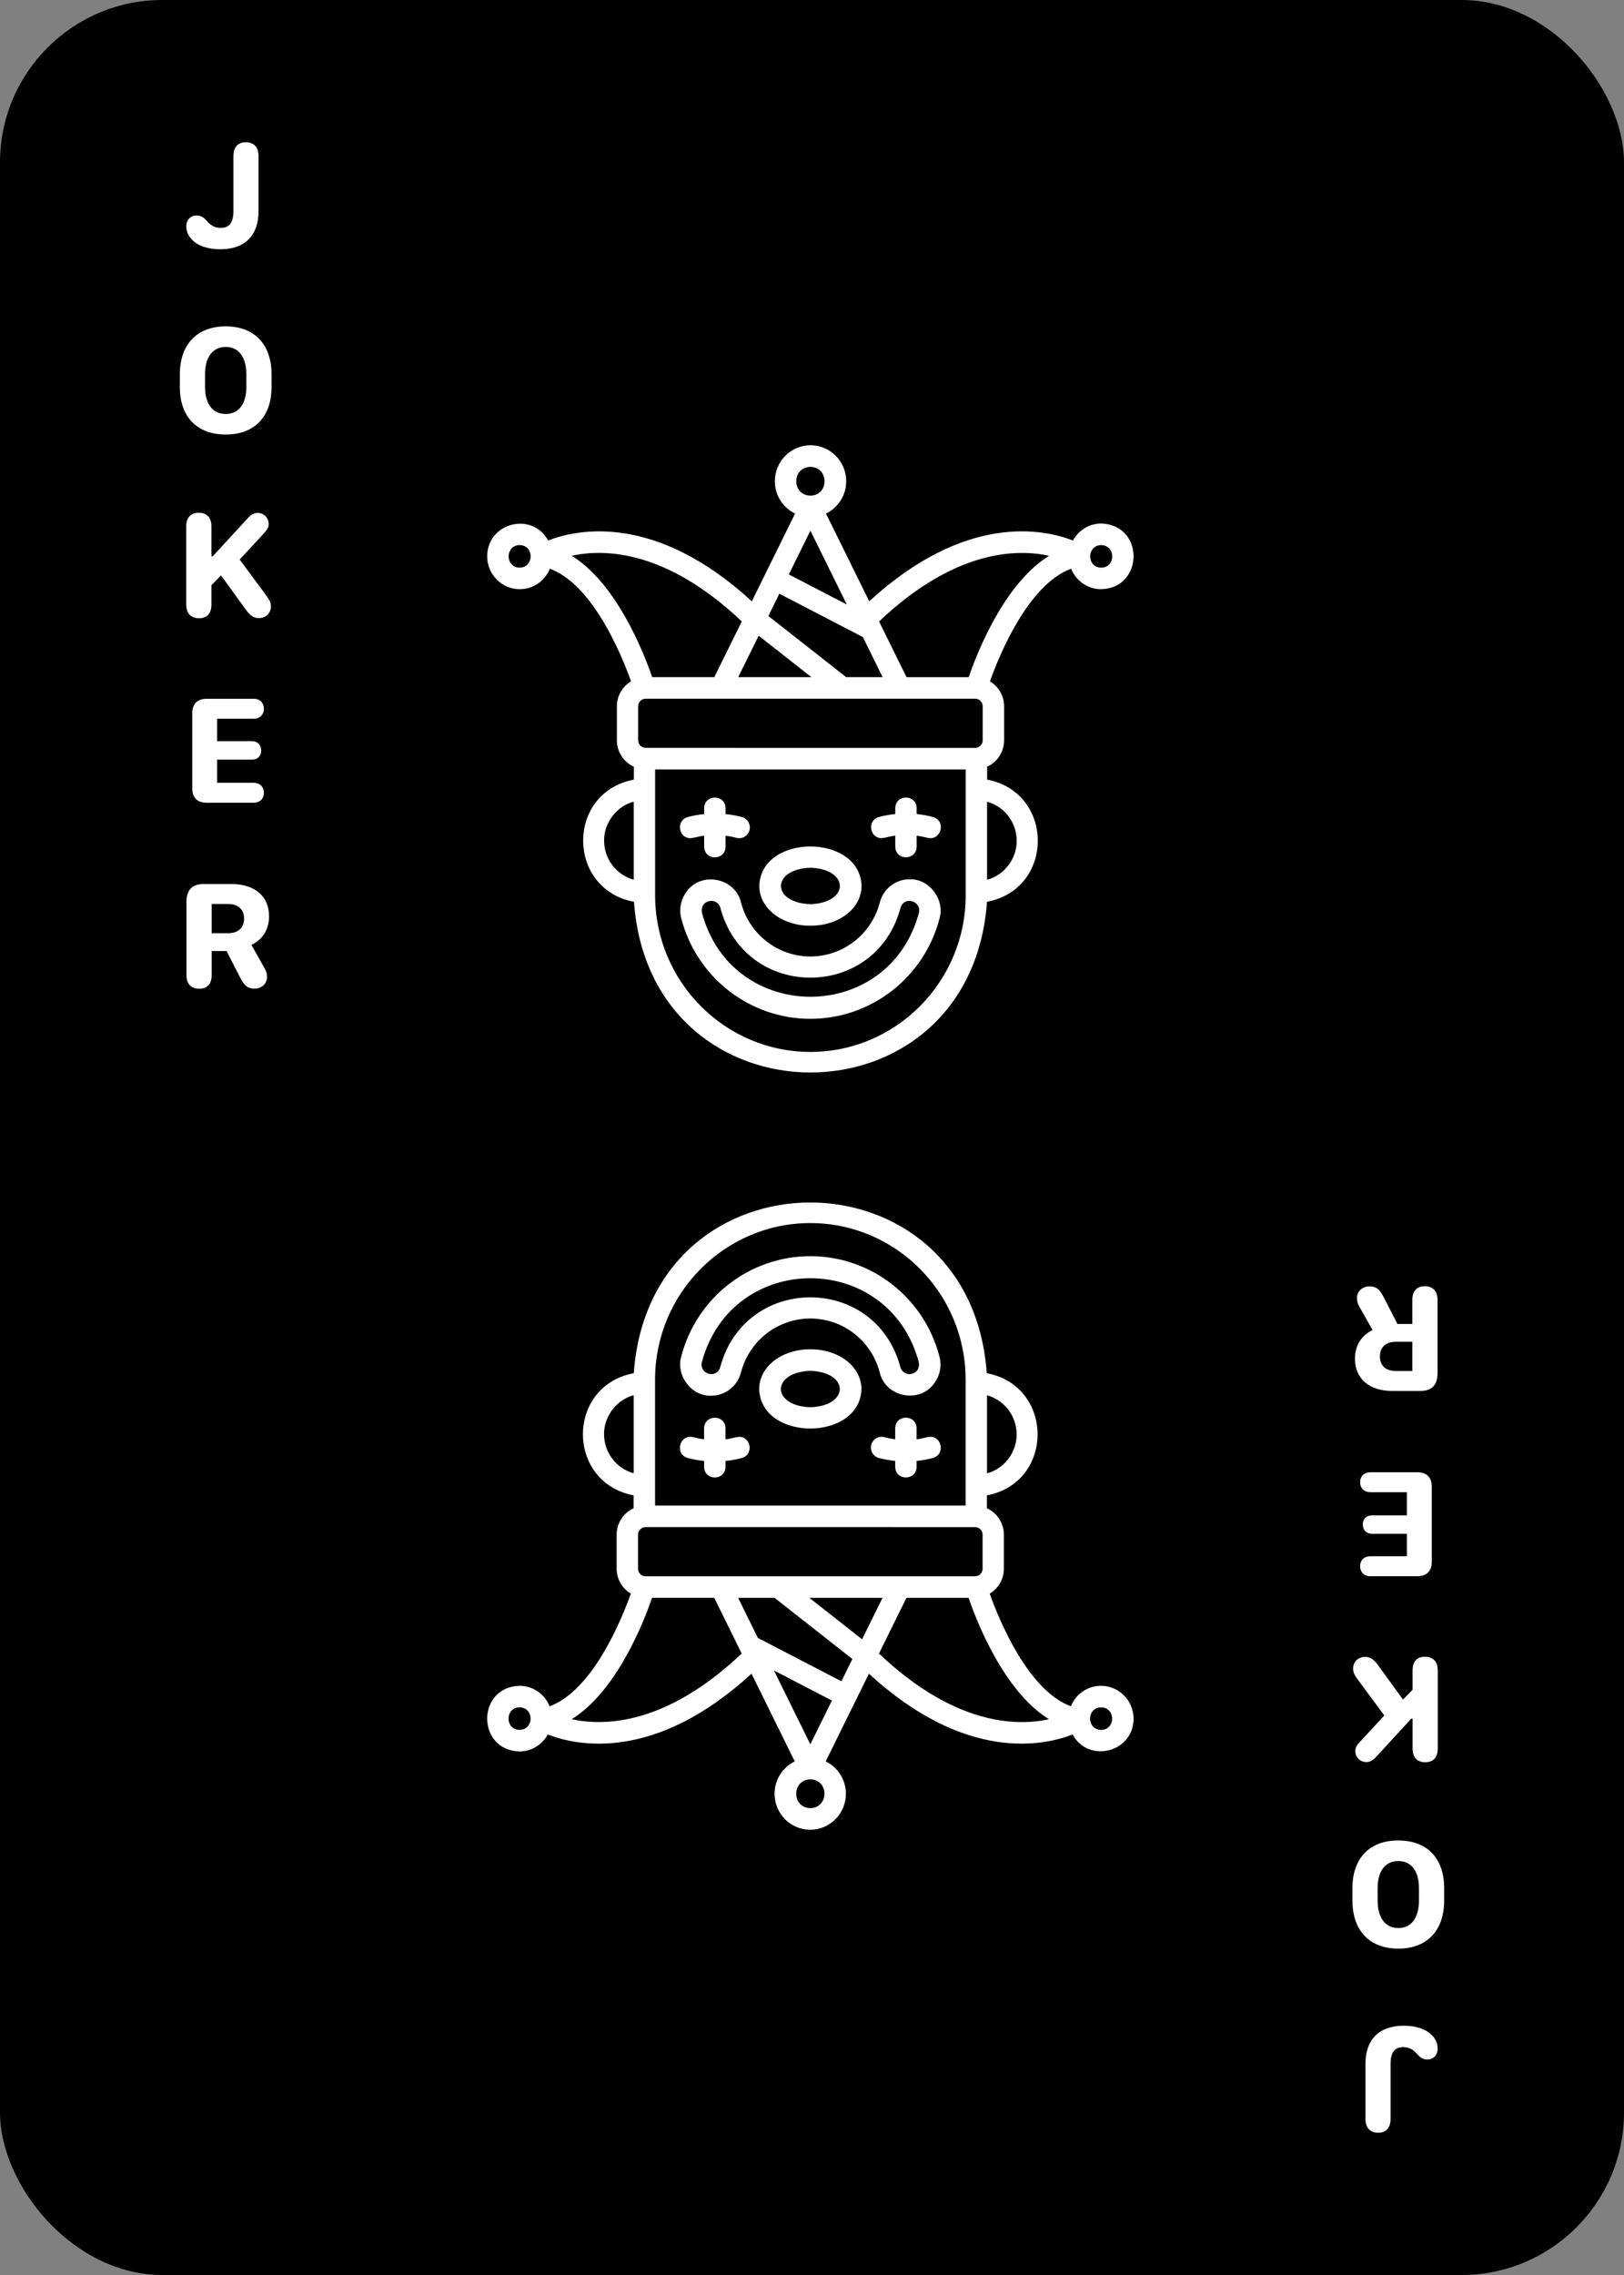 <svg width="500" height="700" viewBox="0 0 500 700" fill="none" xmlns="http://www.w3.org/2000/svg">
<rect x="0" y="0" width="500" height="700" fill="#808080" stroke="none"/>
<rect width="500" height="700" rx="50" fill="black"/>
<path d="M71.867 48.062C71.867 45.297 73.203 43.773 75.688 43.773C78.195 43.773 79.602 45.32 79.602 48.062V64.961C79.602 72.484 75.359 76.703 67.812 76.703C63.945 76.703 60.852 75.625 59.047 73.68C57.969 72.578 57.359 71.148 57.359 69.672C57.359 67.633 58.672 66.32 60.57 66.32C61.906 66.32 62.727 66.906 63.57 67.844C64.648 69.133 65.914 70.117 67.93 70.117C70.531 70.117 71.867 68.594 71.867 65.008V48.062ZM55.367 119.055V115.234C55.367 106 60.617 100.422 69.5 100.422C78.383 100.422 83.609 106.023 83.609 115.234V119.055C83.609 128.195 78.383 133.703 69.5 133.703C60.57 133.703 55.367 128.172 55.367 119.055ZM63.125 115.188V119.055C63.125 124.281 65.492 127.375 69.5 127.375C73.484 127.375 75.852 124.281 75.852 119.055V115.188C75.852 109.891 73.461 106.75 69.5 106.75C65.492 106.75 63.125 109.891 63.125 115.188ZM79.672 190.188C78.219 190.188 77.047 189.461 75.828 187.773L68.047 177.062L65.094 180.062V186.062C65.094 188.734 63.734 190.234 61.297 190.234C58.789 190.234 57.336 188.688 57.336 186.062V161.945C57.336 159.273 58.719 157.773 61.203 157.773C63.688 157.773 65.094 159.297 65.094 161.945V171.156H65.516L76.273 159.461C77.328 158.312 78.219 157.82 79.32 157.82C81.242 157.82 82.719 159.32 82.719 161.219C82.719 162.18 82.344 162.906 81.312 164.031L73.789 172.164L81.805 182.992C83.047 184.656 83.398 185.453 83.398 186.531C83.398 188.688 81.875 190.188 79.672 190.188ZM59.188 242.57V219.438C59.188 216.578 60.758 215.008 63.688 215.008H78.195C79.977 215.008 81.242 216.273 81.242 218.102C81.242 219.906 79.977 221.148 78.195 221.148H66.852V228.062H77.633C79.297 228.062 80.422 229.234 80.422 230.922C80.422 232.633 79.297 233.734 77.633 233.734H66.852V240.859H78.102C79.977 240.859 81.242 242.078 81.242 243.93C81.242 245.805 79.977 247 78.078 247H63.688C60.758 247 59.188 245.453 59.188 242.57ZM65.164 300.062C65.164 302.734 63.805 304.234 61.344 304.234C58.836 304.234 57.406 302.711 57.406 300.062V277.609C57.406 273.812 59.117 272.008 62.797 272.008H71.258C78.43 272.008 82.836 275.781 82.836 281.922C82.836 285.953 80.867 289.117 77.398 290.734L81.57 298.117C81.992 298.844 82.203 299.734 82.203 300.555C82.203 302.688 80.609 304.188 78.359 304.188C76.32 304.188 75.242 303.344 73.977 300.859L69.758 292.633H65.164V300.062ZM65.164 287.148H70.203C73.273 287.148 75.148 285.531 75.148 282.625C75.148 279.766 73.297 278.148 70.203 278.148H65.164V287.148Z" fill="white"/>
<path d="M428.133 651.938C428.133 654.703 426.797 656.227 424.312 656.227C421.805 656.227 420.398 654.68 420.398 651.938V635.039C420.398 627.516 424.641 623.297 432.188 623.297C436.055 623.297 439.148 624.375 440.953 626.32C442.031 627.422 442.641 628.852 442.641 630.328C442.641 632.367 441.328 633.68 439.43 633.68C438.094 633.68 437.273 633.094 436.43 632.156C435.352 630.867 434.086 629.883 432.07 629.883C429.469 629.883 428.133 631.406 428.133 634.992V651.938ZM444.633 580.945V584.766C444.633 594 439.383 599.578 430.5 599.578C421.617 599.578 416.391 593.977 416.391 584.766V580.945C416.391 571.805 421.617 566.297 430.5 566.297C439.43 566.297 444.633 571.828 444.633 580.945ZM436.875 584.812V580.945C436.875 575.719 434.508 572.625 430.5 572.625C426.516 572.625 424.148 575.719 424.148 580.945V584.812C424.148 590.109 426.539 593.25 430.5 593.25C434.508 593.25 436.875 590.109 436.875 584.812ZM420.328 509.812C421.781 509.812 422.953 510.539 424.172 512.227L431.953 522.938L434.906 519.938V513.938C434.906 511.266 436.266 509.766 438.703 509.766C441.211 509.766 442.664 511.312 442.664 513.938V538.055C442.664 540.727 441.281 542.227 438.797 542.227C436.312 542.227 434.906 540.703 434.906 538.055V528.844H434.484L423.727 540.539C422.672 541.688 421.781 542.18 420.68 542.18C418.758 542.18 417.281 540.68 417.281 538.781C417.281 537.82 417.656 537.094 418.688 535.969L426.211 527.836L418.195 517.008C416.953 515.344 416.602 514.547 416.602 513.469C416.602 511.312 418.125 509.812 420.328 509.812ZM440.812 457.43V480.562C440.812 483.422 439.242 484.992 436.312 484.992H421.805C420.023 484.992 418.758 483.727 418.758 481.898C418.758 480.094 420.023 478.852 421.805 478.852H433.148V471.938H422.367C420.703 471.938 419.578 470.766 419.578 469.078C419.578 467.367 420.703 466.266 422.367 466.266H433.148V459.141H421.898C420.023 459.141 418.758 457.922 418.758 456.07C418.758 454.195 420.023 453 421.922 453H436.312C439.242 453 440.812 454.547 440.812 457.43ZM434.836 399.938C434.836 397.266 436.195 395.766 438.656 395.766C441.164 395.766 442.594 397.289 442.594 399.938V422.391C442.594 426.188 440.883 427.992 437.203 427.992H428.742C421.57 427.992 417.164 424.219 417.164 418.078C417.164 414.047 419.133 410.883 422.602 409.266L418.43 401.883C418.008 401.156 417.797 400.266 417.797 399.445C417.797 397.312 419.391 395.812 421.641 395.812C423.68 395.812 424.758 396.656 426.023 399.141L430.242 407.367H434.836V399.938ZM434.836 412.852H429.797C426.727 412.852 424.852 414.469 424.852 417.375C424.852 420.234 426.703 421.852 429.797 421.852H434.836V412.852Z" fill="white"/>
<path d="M211.768 251.392C213.423 250.948 215.107 250.659 216.8 250.485V248.672C216.877 244.314 223.306 244.314 223.383 248.672V250.485C225.086 250.659 226.769 250.948 228.425 251.392C230.175 251.864 231.218 253.687 230.749 255.452C230.281 257.216 228.472 258.277 226.722 257.795C225.621 257.496 224.512 257.284 223.383 257.139V260.524C223.306 264.883 216.877 264.883 216.8 260.524V257.139C215.384 257.255 214.016 257.776 212.61 257.911C208.831 257.911 208.075 252.395 211.768 251.392ZM287.263 251.392C285.618 250.948 283.924 250.649 282.221 250.476V248.663C282.145 244.304 275.716 244.304 275.639 248.663V250.476C273.946 250.649 272.262 250.939 270.607 251.382C266.923 252.385 267.669 257.901 271.449 257.901C272.855 257.766 274.223 257.245 275.639 257.13V260.514C275.706 264.873 282.145 264.873 282.221 260.514V257.13C283.35 257.274 284.46 257.496 285.56 257.785C289.751 258.846 291.425 252.578 287.263 251.382L287.263 251.392ZM233.772 272.607C234.241 256.406 264.779 256.397 265.257 272.607C265.257 279.473 258.34 284.845 249.519 284.845C240.688 284.845 233.78 279.473 233.78 272.607H233.772ZM249.51 278.21C261.603 277.776 261.603 267.429 249.51 266.995C237.417 267.429 237.417 277.776 249.51 278.21ZM289.254 282.636C284.518 300.795 268.177 313.485 249.51 313.485C230.843 313.485 214.503 300.804 209.766 282.636C209.001 279.715 209.613 276.667 211.44 274.276C215.985 268.007 226.385 270.139 228.145 277.68C230.671 287.468 239.454 294.305 249.509 294.305C259.555 294.305 268.338 287.468 270.873 277.68C271.954 273.485 275.734 270.544 280.058 270.544C286.143 270.38 290.955 276.754 289.252 282.627L289.254 282.636ZM277.247 279.358C269.584 307.97 229.457 307.98 221.794 279.358C221.459 278.085 220.301 277.188 218.971 277.188C216.656 277.362 215.776 279.078 216.14 280.949C225.42 315.269 273.602 315.289 282.892 280.949C283.858 277.275 278.415 275.52 277.247 279.358ZM339.042 181.293C334.852 181.293 331.264 178.68 329.771 174.986C316.491 179.914 307.642 201.631 304.781 209.645C307.374 211.207 309.144 214.042 309.144 217.302V227.803C309.144 231.4 307.001 234.515 303.92 235.923V239.887C324.701 243.86 324.767 273.523 303.872 277.478C298.878 347.537 200.161 347.478 195.196 277.478C174.406 273.562 174.272 243.861 195.149 239.887V235.923C192.068 234.506 189.925 231.391 189.925 227.803V217.302C189.925 214.042 191.685 211.217 194.287 209.645C191.427 201.641 182.577 179.914 169.298 174.986C167.805 178.68 164.217 181.293 160.027 181.293C154.497 181.293 150 176.761 150 171.187C150 160.772 163.921 157.32 168.752 166.307C177.659 162.845 201.665 157.676 231.475 185.015L244.783 158.032C241.109 156.239 238.564 152.459 238.564 148.071C238.564 141.966 243.491 137 249.548 137C255.604 137 260.531 141.966 260.531 148.071C260.531 152.449 257.986 156.239 254.312 158.032L267.621 185.015C297.433 157.667 321.448 162.836 330.344 166.307C332.056 163.202 335.299 161.081 339.069 161.081C352.368 161.514 352.253 180.898 339.069 181.293L339.042 181.293ZM198.793 214.986C197.52 214.986 196.477 216.028 196.477 217.301V227.802C196.477 229.017 197.425 230.02 198.63 230.107C198.793 230.146 300.13 230.097 300.284 230.117C301.356 230.136 302.609 229.094 302.551 227.802V217.301C302.551 216.028 301.518 214.986 300.236 214.986H198.783L198.793 214.986ZM227.285 208.352H249.816L233.58 195.603L227.285 208.352ZM271.744 208.352L265.659 196.018L239.942 182.681L236.564 189.537L260.521 208.352H271.744ZM260.713 185.998L249.509 163.288L242.87 176.75L260.713 186.008L260.713 185.998ZM249.509 152.518C255.317 152.363 255.317 143.8 249.509 143.646C243.702 143.8 243.702 152.363 249.509 152.518ZM159.987 167.715C155.461 167.793 155.461 174.572 159.987 174.659C164.512 174.582 164.512 167.802 159.987 167.715ZM200.791 208.353H219.926L228.383 191.207C205.087 169.152 186.058 168.815 176.04 171.004C189.98 179.644 198.314 201.139 200.791 208.353ZM195.118 270.688V246.666C189.865 248.026 185.904 253.166 186 258.672C186 264.41 189.875 269.241 195.118 270.688ZM297.318 275.48V236.744H201.701V275.48C201.701 302.049 223.151 323.67 249.511 323.67C275.87 323.67 297.32 302.049 297.32 275.48H297.318ZM303.9 246.676V270.697C309.162 269.347 313.104 264.169 313.018 258.682C313.018 252.953 309.143 248.122 303.9 246.685V246.676ZM322.987 171.015C312.97 168.826 293.941 169.163 270.644 191.218L279.102 208.363H298.236C300.714 201.15 309.049 179.655 322.987 171.015ZM339.041 167.726C334.516 167.803 334.516 174.583 339.041 174.67C343.567 174.592 343.567 167.813 339.041 167.726Z" fill="white"/>
<path d="M287.232 448.608C285.577 449.052 283.893 449.341 282.2 449.515V451.328C282.123 455.686 275.694 455.686 275.617 451.328V449.515C273.914 449.341 272.231 449.052 270.575 448.608C268.825 448.136 267.782 446.313 268.251 444.548C268.719 442.784 270.528 441.723 272.278 442.205C273.379 442.504 274.488 442.716 275.617 442.861V439.476C275.694 435.117 282.123 435.117 282.2 439.476V442.861C283.616 442.745 284.984 442.224 286.39 442.089C290.169 442.089 290.925 447.605 287.232 448.608ZM211.737 448.608C213.382 449.052 215.076 449.351 216.779 449.524V451.337C216.855 455.696 223.284 455.696 223.361 451.337V449.524C225.054 449.351 226.738 449.061 228.393 448.618C232.077 447.615 231.331 442.099 227.551 442.099C226.145 442.234 224.777 442.755 223.361 442.87V439.486C223.294 435.127 216.855 435.127 216.779 439.486V442.87C215.65 442.726 214.54 442.504 213.44 442.215C209.249 441.154 207.575 447.422 211.737 448.618L211.737 448.608ZM265.228 427.393C264.759 443.594 234.221 443.603 233.743 427.393C233.743 420.527 240.66 415.155 249.481 415.155C258.312 415.155 265.22 420.527 265.22 427.393H265.228ZM249.49 421.79C237.397 422.224 237.397 432.571 249.49 433.005C261.583 432.571 261.583 422.224 249.49 421.79ZM209.746 417.364C214.482 399.205 230.823 386.515 249.49 386.515C268.157 386.515 284.497 399.196 289.234 417.364C289.999 420.285 289.387 423.333 287.56 425.724C283.015 431.993 272.615 429.861 270.855 422.32C268.329 412.532 259.546 405.695 249.491 405.695C239.445 405.695 230.662 412.532 228.127 422.32C227.046 426.515 223.266 429.456 218.942 429.456C212.857 429.62 208.045 423.246 209.748 417.373L209.746 417.364ZM221.753 420.642C229.416 392.03 269.543 392.02 277.206 420.642C277.541 421.915 278.699 422.812 280.029 422.812C282.344 422.638 283.224 420.922 282.86 419.051C273.58 384.731 225.398 384.711 216.108 419.051C215.142 422.725 220.585 424.48 221.753 420.642ZM159.958 518.707C164.148 518.707 167.736 521.32 169.229 525.014C182.509 520.086 191.358 498.369 194.219 490.355C191.626 488.793 189.856 485.958 189.856 482.698V472.197C189.856 468.6 191.999 465.485 195.08 464.077V460.113C174.299 456.14 174.233 426.477 195.128 422.522C200.122 352.463 298.839 352.522 303.804 422.522C324.594 426.438 324.728 456.139 303.851 460.113V464.077C306.932 465.494 309.075 468.609 309.075 472.197V482.698C309.075 485.958 307.315 488.783 304.713 490.355C307.573 498.359 316.423 520.086 329.702 525.014C331.195 521.32 334.783 518.707 338.973 518.707C344.503 518.707 349 523.239 349 528.813C349 539.228 335.079 542.68 330.248 533.693C321.341 537.155 297.335 542.324 267.525 514.985L254.217 541.968C257.891 543.761 260.436 547.541 260.436 551.929C260.436 558.034 255.509 563 249.452 563C243.396 563 238.469 558.034 238.469 551.929C238.469 547.551 241.014 543.761 244.688 541.968L231.379 514.985C201.567 542.333 177.552 537.164 168.656 533.693C166.944 536.798 163.701 538.919 159.931 538.919C146.632 538.486 146.747 519.102 159.931 518.707L159.958 518.707ZM300.207 485.014C301.48 485.014 302.523 483.972 302.523 482.699V472.198C302.523 470.983 301.575 469.98 300.37 469.893C300.207 469.854 198.87 469.903 198.716 469.883C197.644 469.864 196.391 470.906 196.449 472.198V482.699C196.449 483.972 197.482 485.014 198.764 485.014H300.217L300.207 485.014ZM271.715 491.648H249.184L265.42 504.397L271.715 491.648ZM227.256 491.648L233.341 503.982L259.058 517.319L262.436 510.463L238.479 491.648H227.256ZM238.287 514.002L249.491 536.712L256.13 523.25L238.287 513.992L238.287 514.002ZM249.491 547.482C243.683 547.637 243.683 556.2 249.491 556.354C255.298 556.2 255.298 547.637 249.491 547.482ZM339.013 532.285C343.539 532.207 343.539 525.428 339.013 525.341C334.488 525.418 334.488 532.198 339.013 532.285ZM298.209 491.647H279.074L270.617 508.793C293.913 530.848 312.942 531.185 322.96 528.996C309.02 520.356 300.686 498.861 298.209 491.647ZM303.882 429.312V453.334C309.135 451.974 313.096 446.834 313 441.328C313 435.59 309.125 430.759 303.882 429.312ZM201.682 424.52L201.682 463.256H297.299V424.52C297.299 397.951 275.849 376.33 249.489 376.33C223.13 376.33 201.68 397.951 201.68 424.52H201.682ZM195.1 453.324L195.1 429.303C189.838 430.653 185.896 435.831 185.982 441.318C185.982 447.047 189.857 451.878 195.1 453.315V453.324ZM176.013 528.985C186.03 531.174 205.059 530.837 228.356 508.782L219.898 491.637H200.764C198.286 498.85 189.951 520.345 176.013 528.985ZM159.959 532.274C164.484 532.197 164.484 525.417 159.959 525.33C155.433 525.408 155.433 532.187 159.959 532.274Z" fill="white"/>
</svg>
